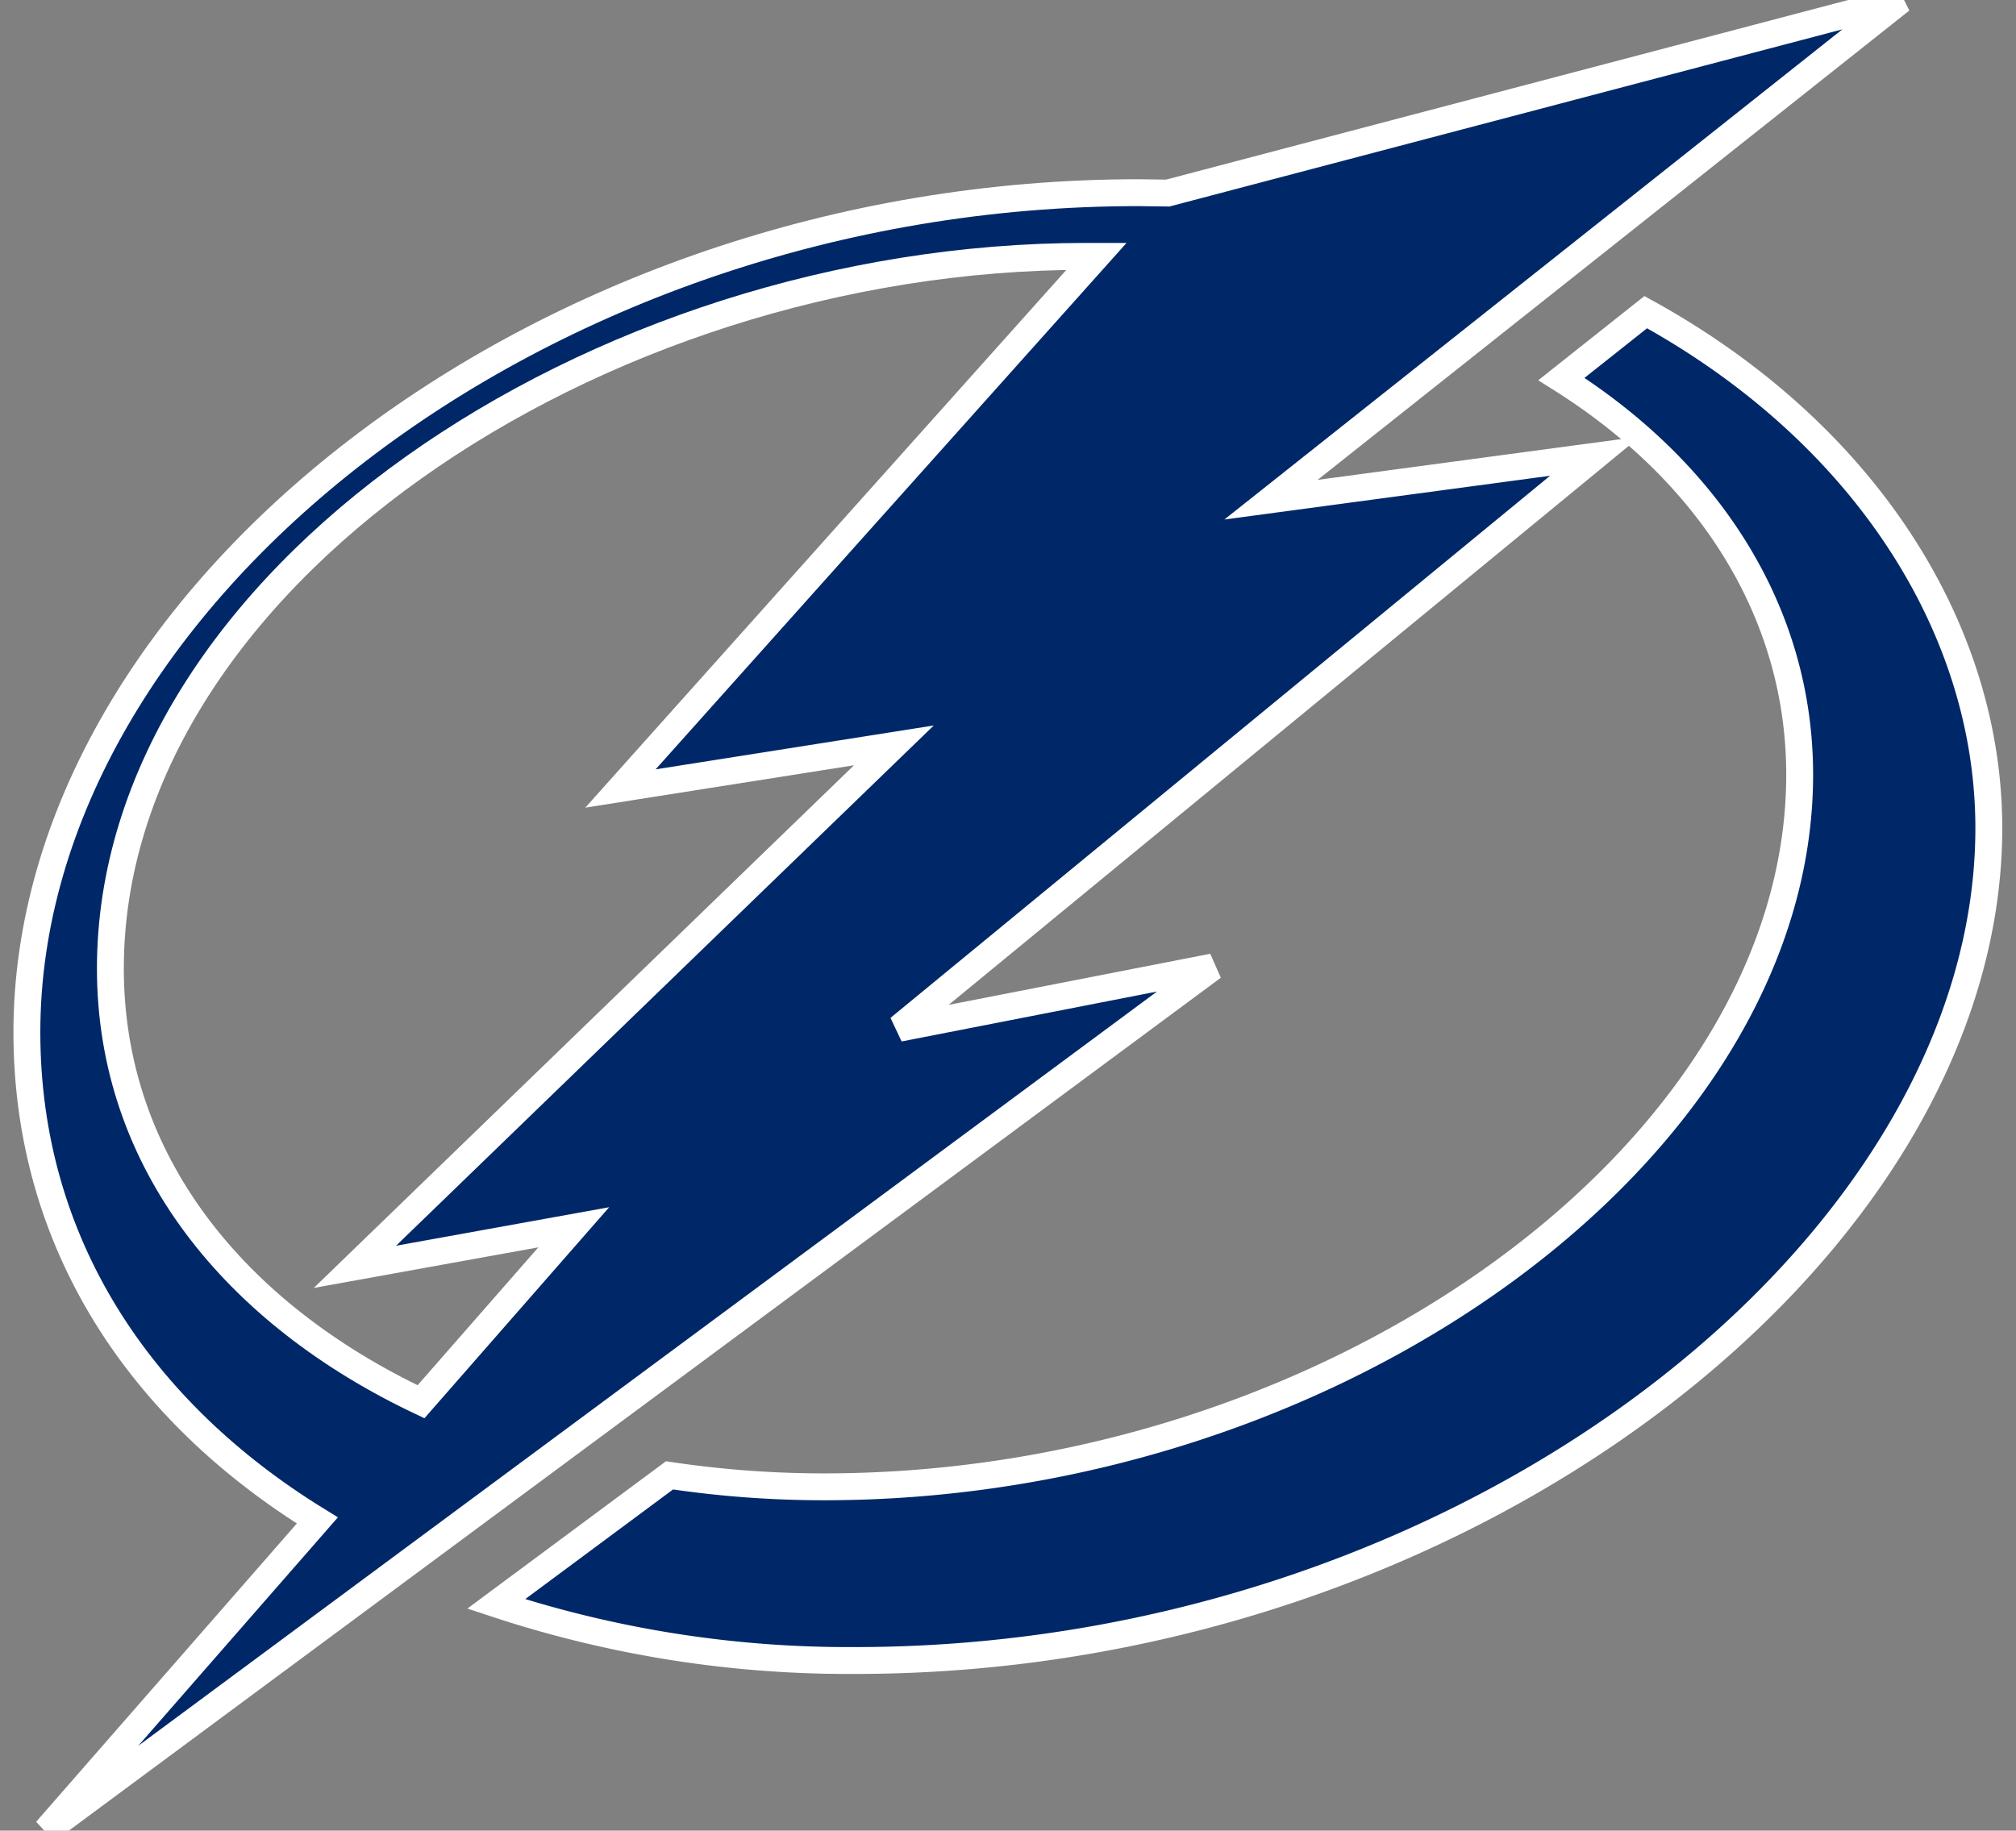 <?xml version="1.0" encoding="UTF-8" standalone="no"?>
<svg xmlns:rdf="http://www.w3.org/1999/02/22-rdf-syntax-ns#" xmlns="http://www.w3.org/2000/svg" height="204.348" width="225" version="1.1" xmlns:cc="http://creativecommons.org/ns#" xmlns:dc="http://purl.org/dc/elements/1.1/" viewBox="-3 0 225 204.348"><rect x="-3" y="0" width="225" height="204.348" fill="#808080" stroke="none"/><path stroke="white" stroke-width="3" d="M218.966,92.436c0-22.215-13.823-44.12-38.29-57.59l-9.407,7.464c16.738,10.555,26.587,26.278,26.587,44.164,0,41.691-51.54,79.496-108.865,79.496a116.404,116.404,0,0,1-17.268-1.281L52.379,179.042a125.316,125.316,0,0,0,40.101,6.315C160.581,185.357,218.966,139.382,218.966,92.436Z" fill="#002868"/><path stroke="white" stroke-width="3" d="M9.319,108.114c0-43.148,53.969-79.496,108.909-79.496h1.148L66.246,88.019l30.517-4.814L36.612,141.414l24.423-4.416-17.047,19.476C23.275,146.669,9.319,129.754,9.319,108.114Zm123.041-.177-35.022,6.845L175.023,50.921l-36.17,4.858L209.162,0,127.325,21.552c-1.06,0-2.164-.044-3.268-.044C56.972,21.508,0,67.085,0,115.224c0,23.584,12.675,42.353,32.417,54.499L2.164,204.348Z" fill="#002868"/></svg>
